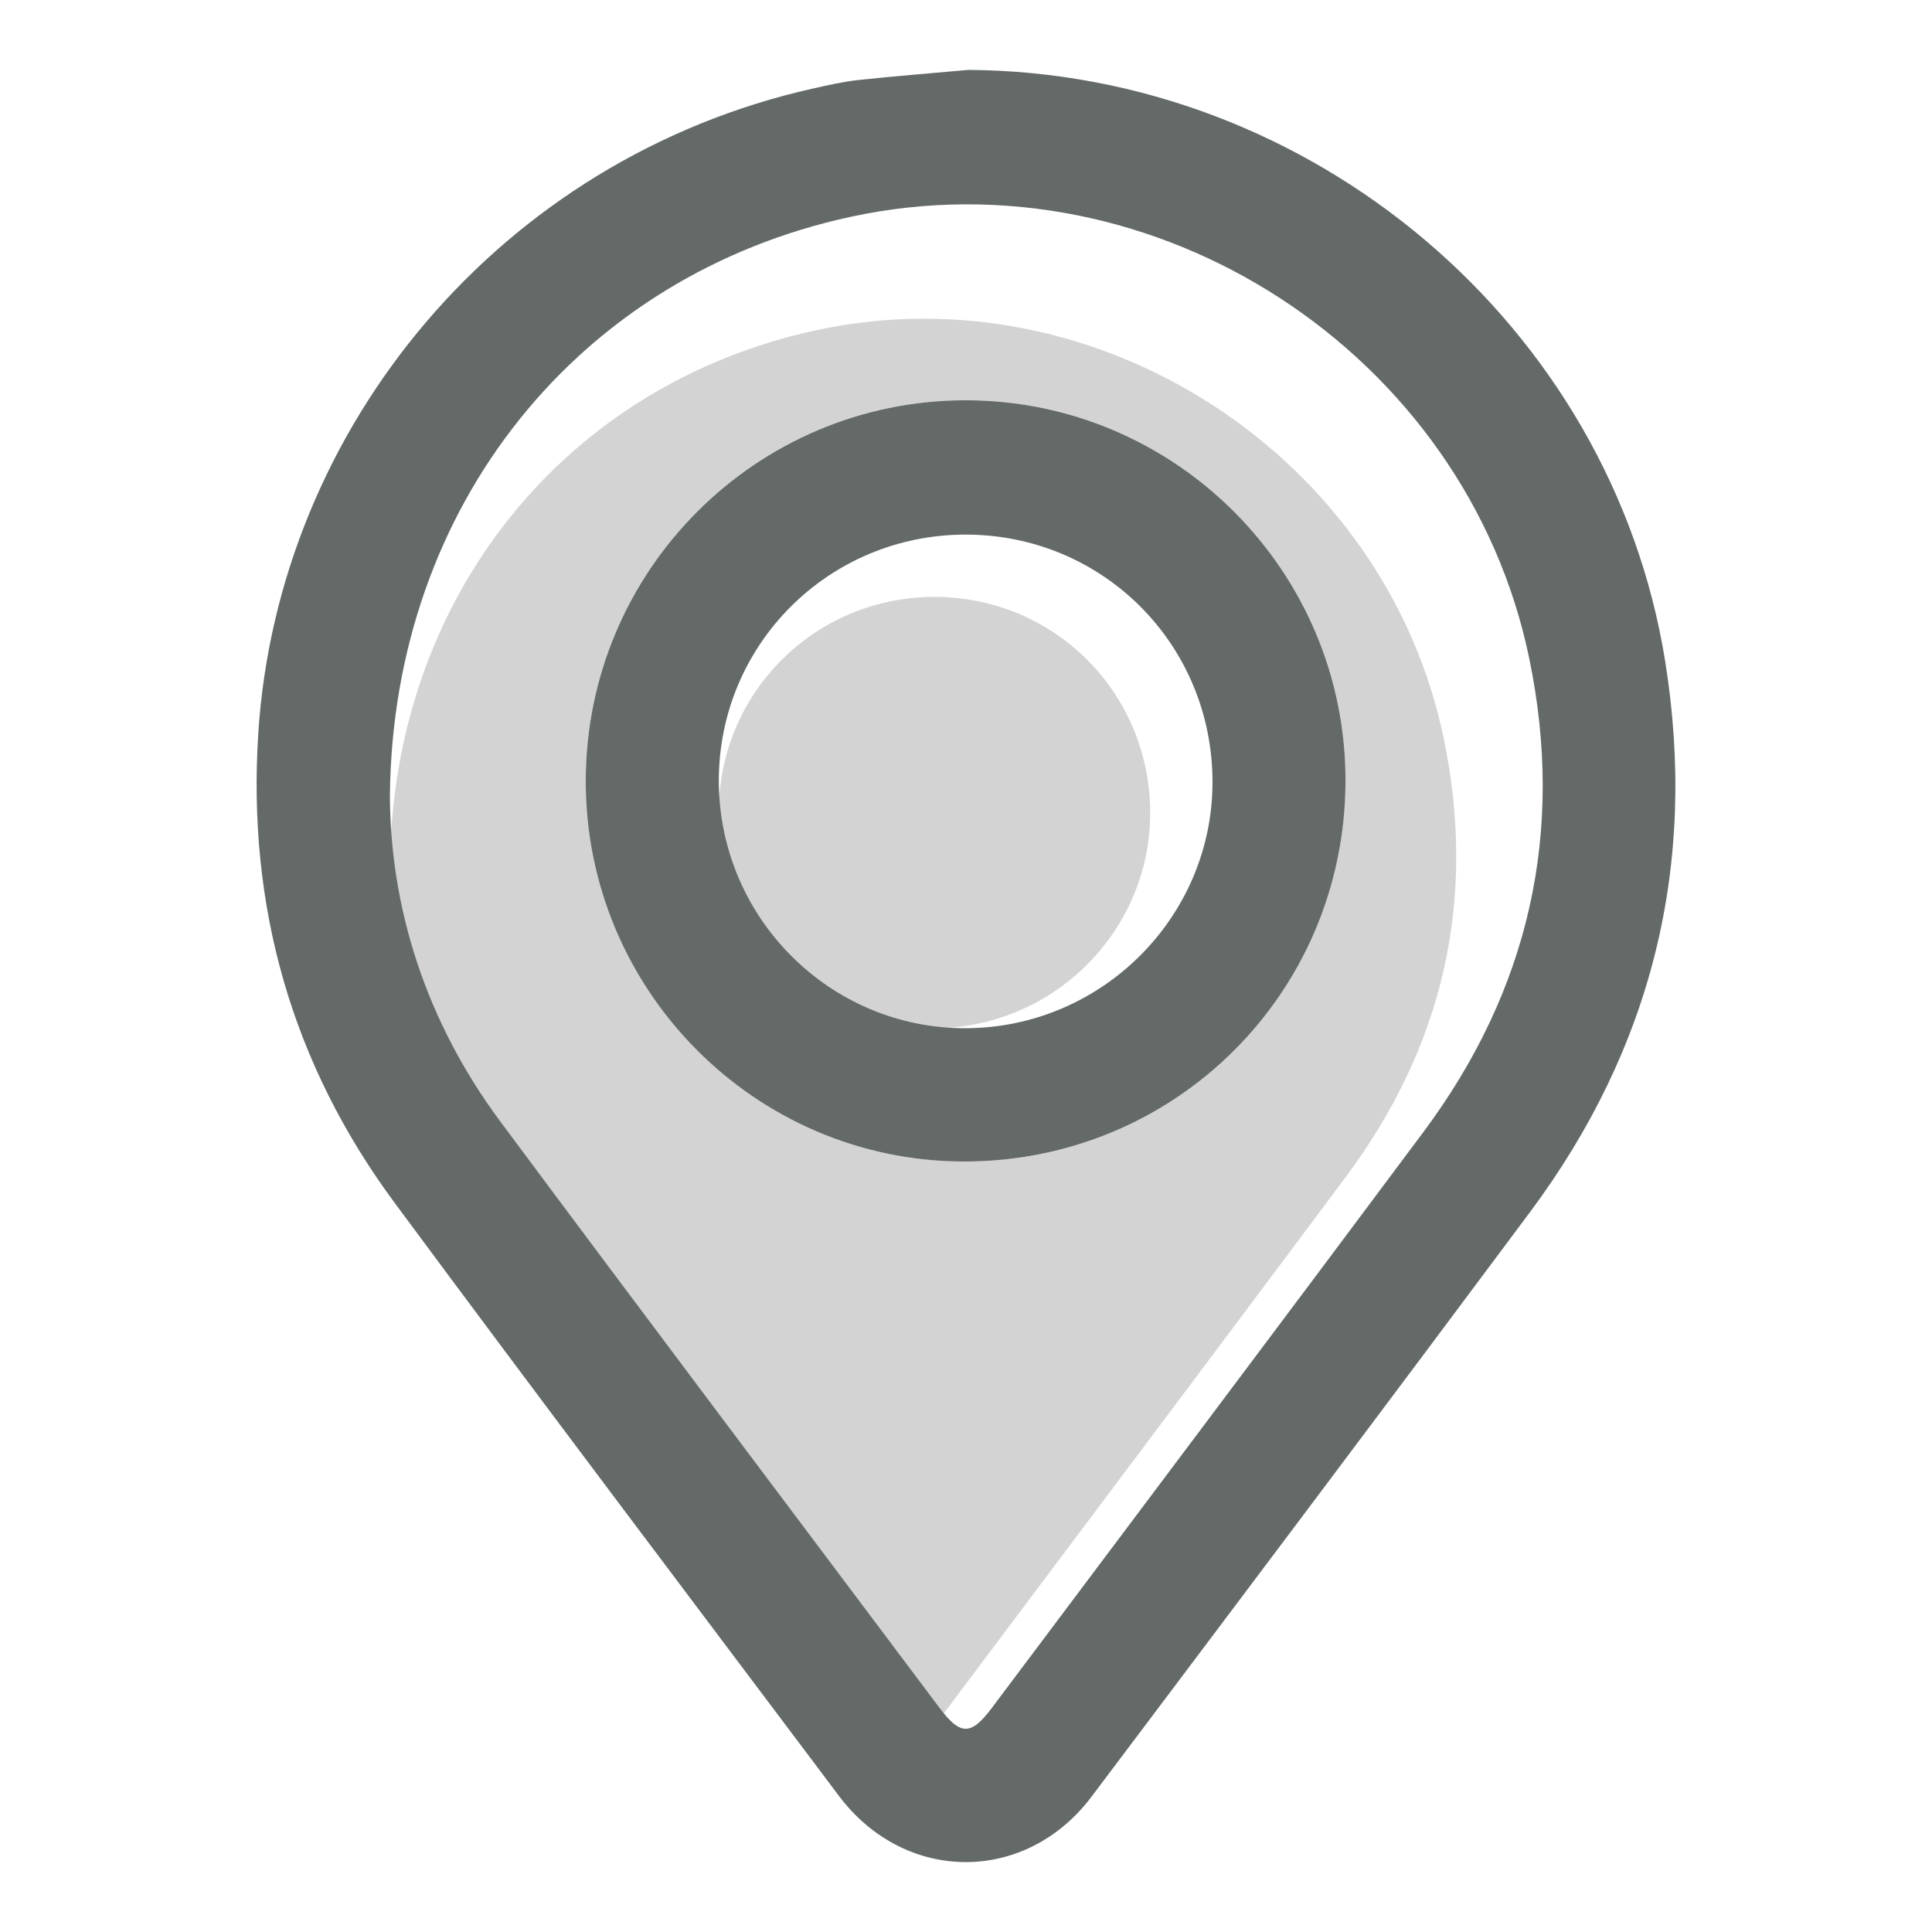 <?xml version="1.0" encoding="utf-8"?>
<!-- Generator: Adobe Illustrator 16.0.0, SVG Export Plug-In . SVG Version: 6.00 Build 0)  -->
<!DOCTYPE svg PUBLIC "-//W3C//DTD SVG 1.1//EN" "http://www.w3.org/Graphics/SVG/1.1/DTD/svg11.dtd">
<svg version="1.1" id="Capa_1" xmlns="http://www.w3.org/2000/svg" xmlns:xlink="http://www.w3.org/1999/xlink" x="0px" y="0px"
	 width="500px" height="500px" viewBox="0 0 500 500" enable-background="new 0 0 500 500" xml:space="preserve">
<g>
	<g>
		<path fill-rule="evenodd" clip-rule="evenodd" fill="#D3D3D3" d="M373.666,191.225C358.574,118.161,284.14,69.697,211.248,85.462
			c-64.876,14.004-109.509,68.842-110.336,138.219c0,27.142,8.62,54.438,26.519,78.484c34.842,46.842,69.981,93.479,105.028,140.203
			c5.03,6.715,7.541,6.715,12.59,0c34.404-45.916,68.921-91.754,103.205-137.726C373.581,270.671,382.249,232.831,373.666,191.225z
			 M249.223,300.599c-53.895-0.172-97.728-44.405-97.635-98.541c0.074-54.388,44.065-98.431,98.276-98.468
			c54.406-0.019,98.62,44.42,98.351,98.863C347.938,257.156,303.927,300.785,249.223,300.599z"/>
		<path fill-rule="evenodd" clip-rule="evenodd" fill="#D3D3D3" d="M241.867,154.477c-30.927-0.019-55.8,24.763-55.837,55.615
			c-0.018,30.997,25.163,56.196,55.968,56.01c30.63-0.173,55.596-25.087,55.67-55.559
			C297.725,179.392,272.962,154.514,241.867,154.477z"/>
	</g>
	<g>
		<path fill="#646A68" d="M430.954,171.186C417.062,84.249,339.596,18.647,250.618,18.09c-9.448,0.86-18.932,1.59-28.369,2.608
			c-3.897,0.419-7.812,1.306-11.661,2.167c-81.112,18.108-138.679,87.792-143.747,166.96c-2.864,44.8,8.647,85.463,35.278,121.453
			c38.032,51.379,76.575,102.359,114.987,153.491c17.127,22.782,48.371,22.875,65.424,0.154
			c37.864-50.302,75.747-100.644,113.359-151.131C427.589,271.28,439.369,223.718,430.954,171.186z M368.311,293.054
			c-37.065,49.72-74.381,99.262-111.583,148.902c-5.44,7.258-8.165,7.258-13.614,0c-37.882-50.511-75.876-100.926-113.526-151.566
			c-19.36-25.991-28.677-55.5-28.677-84.854c0.883-75.012,49.143-134.29,119.281-149.433
			c78.806-17.04,159.275,35.348,175.585,114.344C405.057,215.419,395.703,256.348,368.311,293.054z"/>
		<path fill="#646A68" d="M249.864,103.59c-54.211,0.037-98.202,44.08-98.276,98.468c-0.093,54.136,43.74,98.369,97.635,98.541
			c54.704,0.187,98.714-43.442,98.992-98.146C348.484,148.01,304.271,103.571,249.864,103.59z M250.097,266.102
			c-35.278,0.204-64.085-28.621-64.067-64.105c0.037-35.311,28.51-63.663,63.91-63.643c35.576,0.037,63.909,28.504,63.853,64.173
			C313.718,237.388,285.135,265.91,250.097,266.102z"/>
	</g>
</g>
<g>
</g>
<g>
</g>
<g>
</g>
<g>
</g>
<g>
</g>
<g>
</g>
<g>
</g>
<g>
</g>
<g>
</g>
<g>
</g>
<g>
</g>
</svg>
